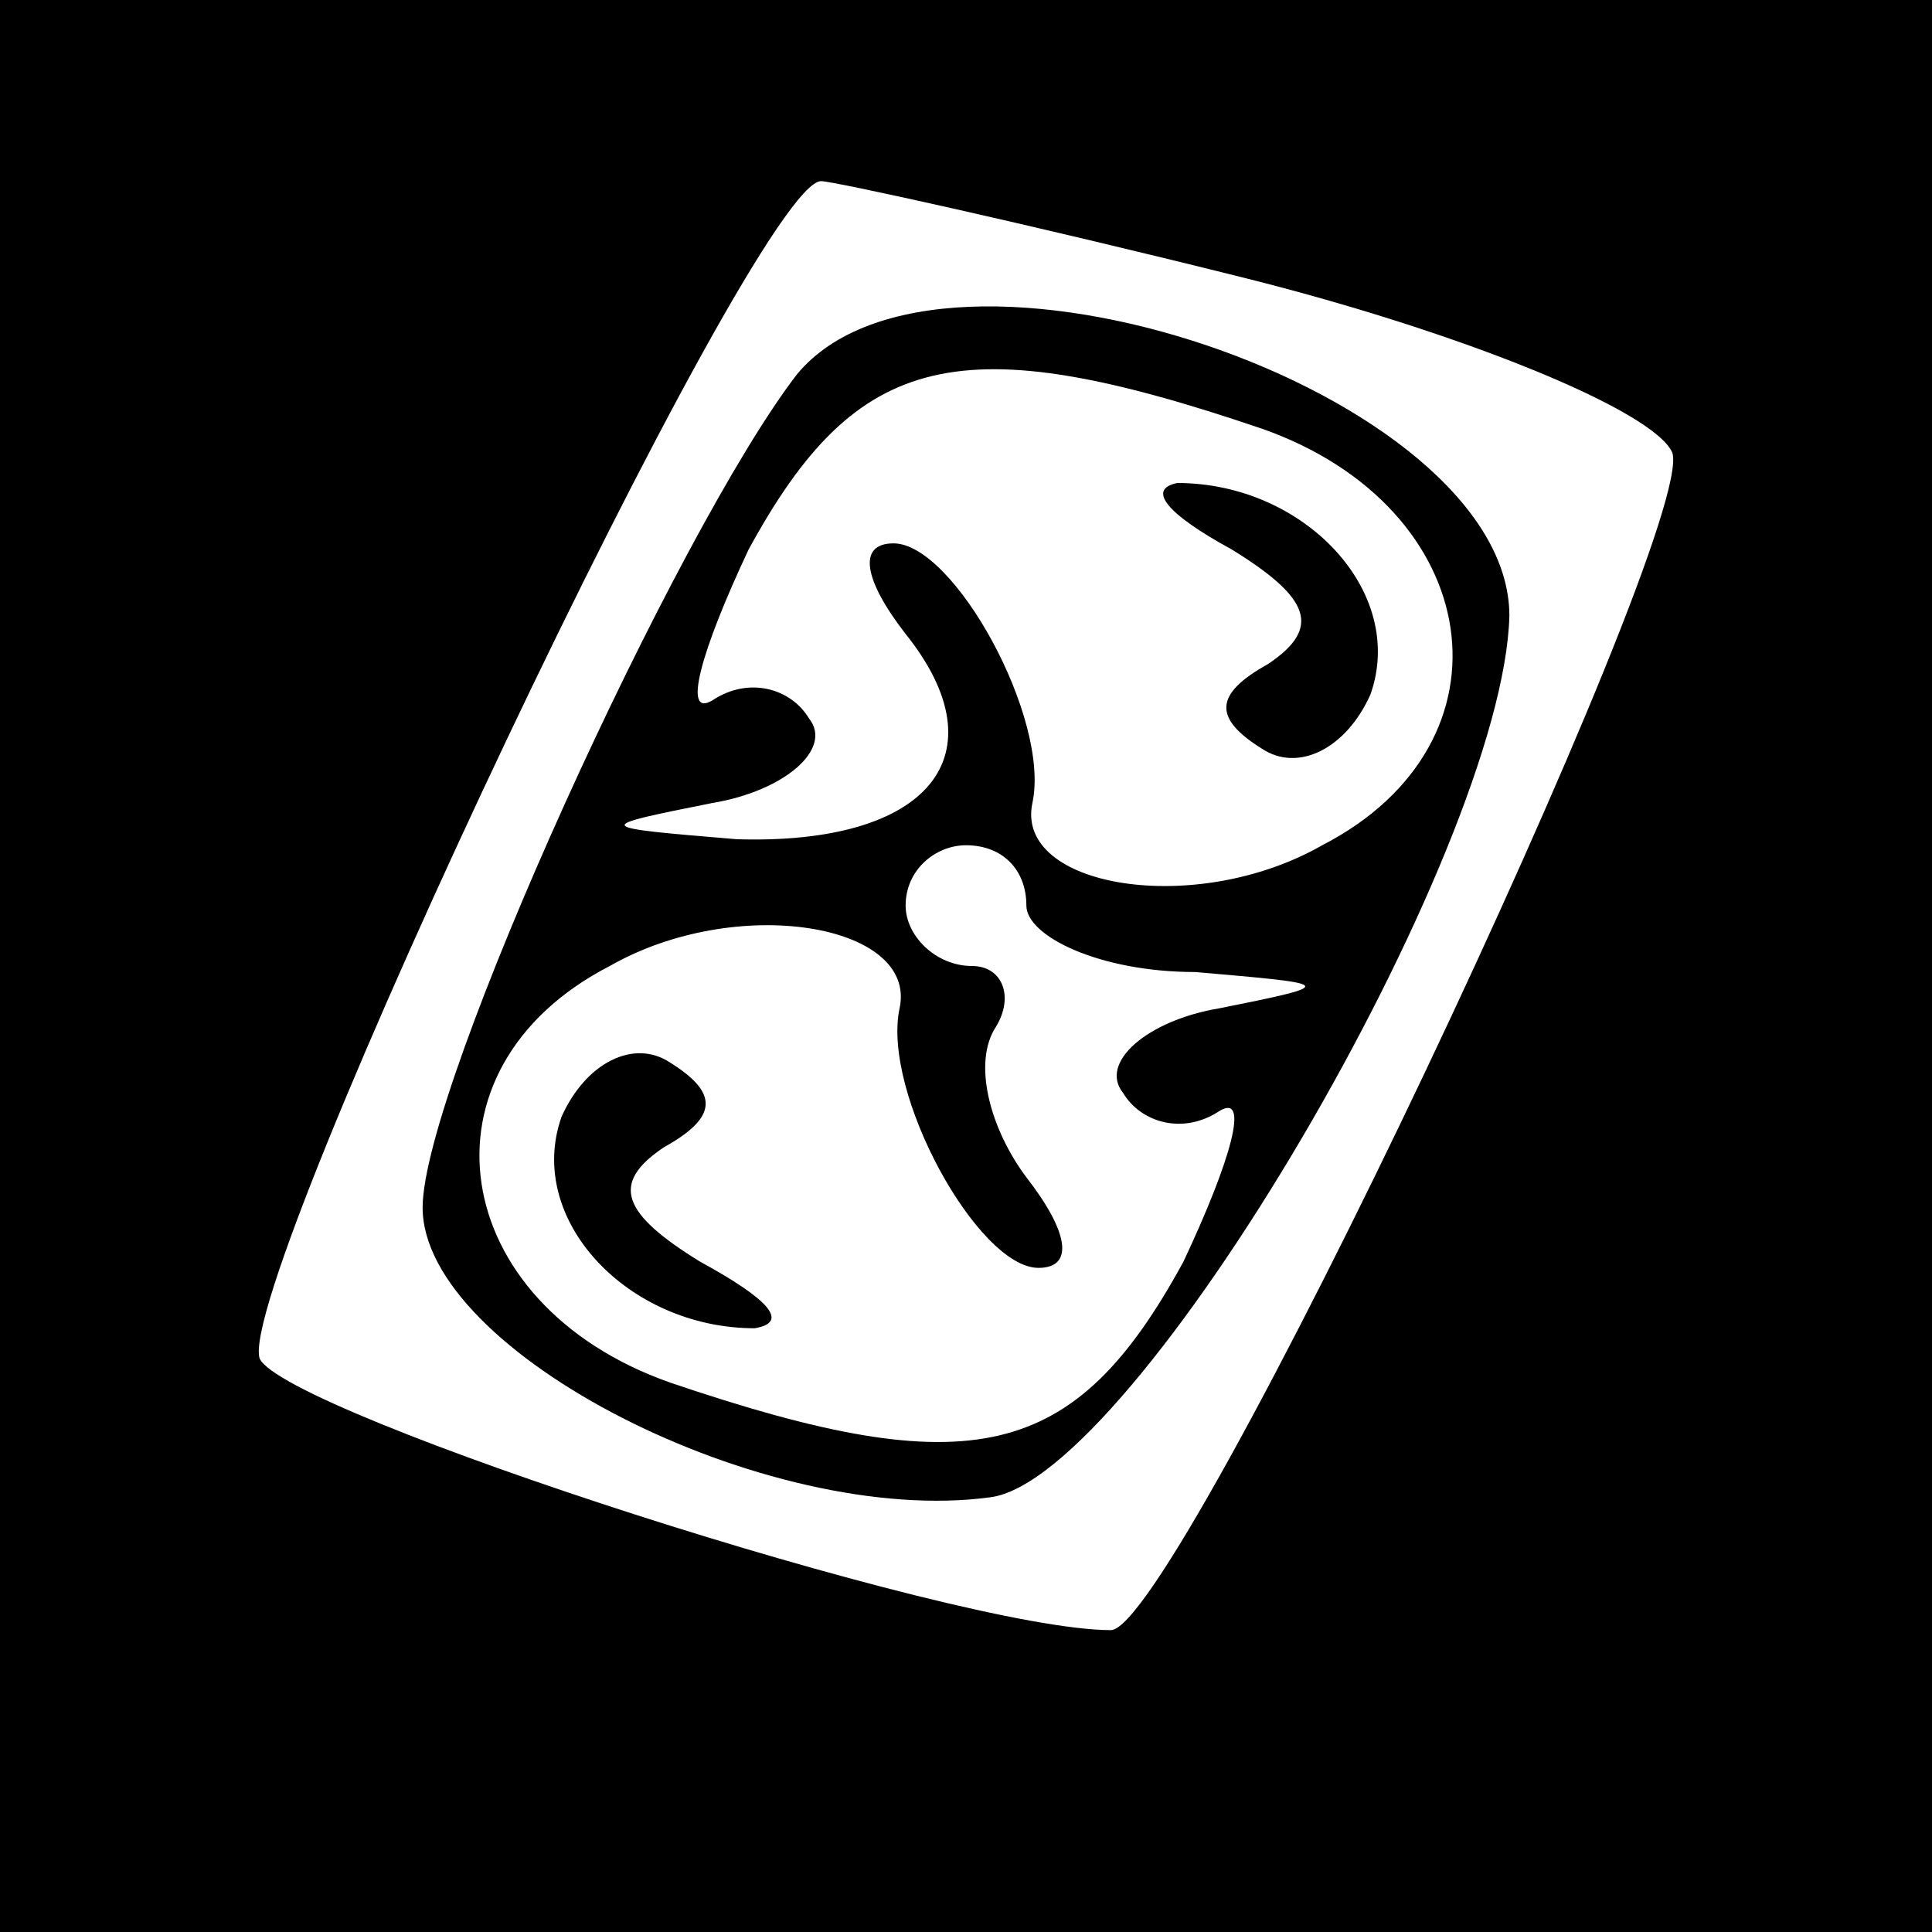<?xml version="1.0" standalone="no"?>
<!DOCTYPE svg PUBLIC "-//W3C//DTD SVG 20010904//EN"
 "http://www.w3.org/TR/2001/REC-SVG-20010904/DTD/svg10.dtd">
<svg version="1.0" xmlns="http://www.w3.org/2000/svg"
 width="32pt" height="32pt" viewBox="0 0 32 32"
 preserveAspectRatio="xMidYMid meet">
<rect x="0" y="0" width="32" height="32" fill="#808080" stroke="none"/>
<g transform="translate(0,32) scale(0.1,-0.1)"
fill="#000000" stroke="none">
<path fill="#000000" stroke="none" d="M0 160 l0 -160 160 0 160 0 0 160 0
160 -160 0 -160 0 0 -160z"/>
<path fill="#ffffff" stroke="none" d="M206 274 c36 -9 68 -22 71 -29 4 -13
-82 -195 -93 -195 -26 0 -137 36 -141 45 -4 13 82 195 93 195 2 0 34 -7 70
-16z"/>
<path fill="#000000" stroke="none" d="M132 258 c-20 -26 -62 -118 -62 -138 0
-24 57 -53 94 -48 24 3 85 107 86 146 0 37 -94 69 -118 40z"/>
<path fill="#ffffff" stroke="none" d="M209 249 c37 -13 43 -52 10 -69 -21
-12 -51 -7 -48 7 3 14 -13 43 -23 43 -6 0 -5 -6 2 -15 16 -20 4 -35 -28 -34
-24 2 -24 2 -4 6 12 2 20 9 16 14 -3 5 -10 7 -16 3 -5 -3 -2 8 6 25 18 33 35
37 85 20z"/>
<path fill="#ffffff" stroke="none" d="M170 170 c0 -5 12 -11 28 -11 23 -2 24
-2 4 -6 -12 -2 -20 -9 -16 -14 3 -5 10 -7 16 -3 5 3 2 -8 -6 -25 -18 -33 -35
-37 -85 -20 -37 13 -43 52 -10 69 21 12 51 7 48 -7 -3 -14 13 -43 23 -43 6 0
5 6 -2 15 -6 8 -9 19 -5 25 3 5 1 10 -4 10 -6 0 -11 5 -11 10 0 6 5 10 10 10
6 0 10 -4 10 -10z"/>
<path fill="#000000" stroke="none" d="M204 229 c13 -8 15 -13 6 -19 -9 -5 -9
-9 -1 -14 6 -4 14 0 18 9 6 17 -11 35 -32 35 -5 -1 -2 -5 9 -11z"/>
<path fill="#000000" stroke="none" d="M93 135 c-6 -17 11 -35 32 -35 6 1 2 5
-9 11 -13 8 -15 13 -6 19 9 5 9 9 1 14 -6 4 -14 0 -18 -9z"/>
</g>
</svg>
